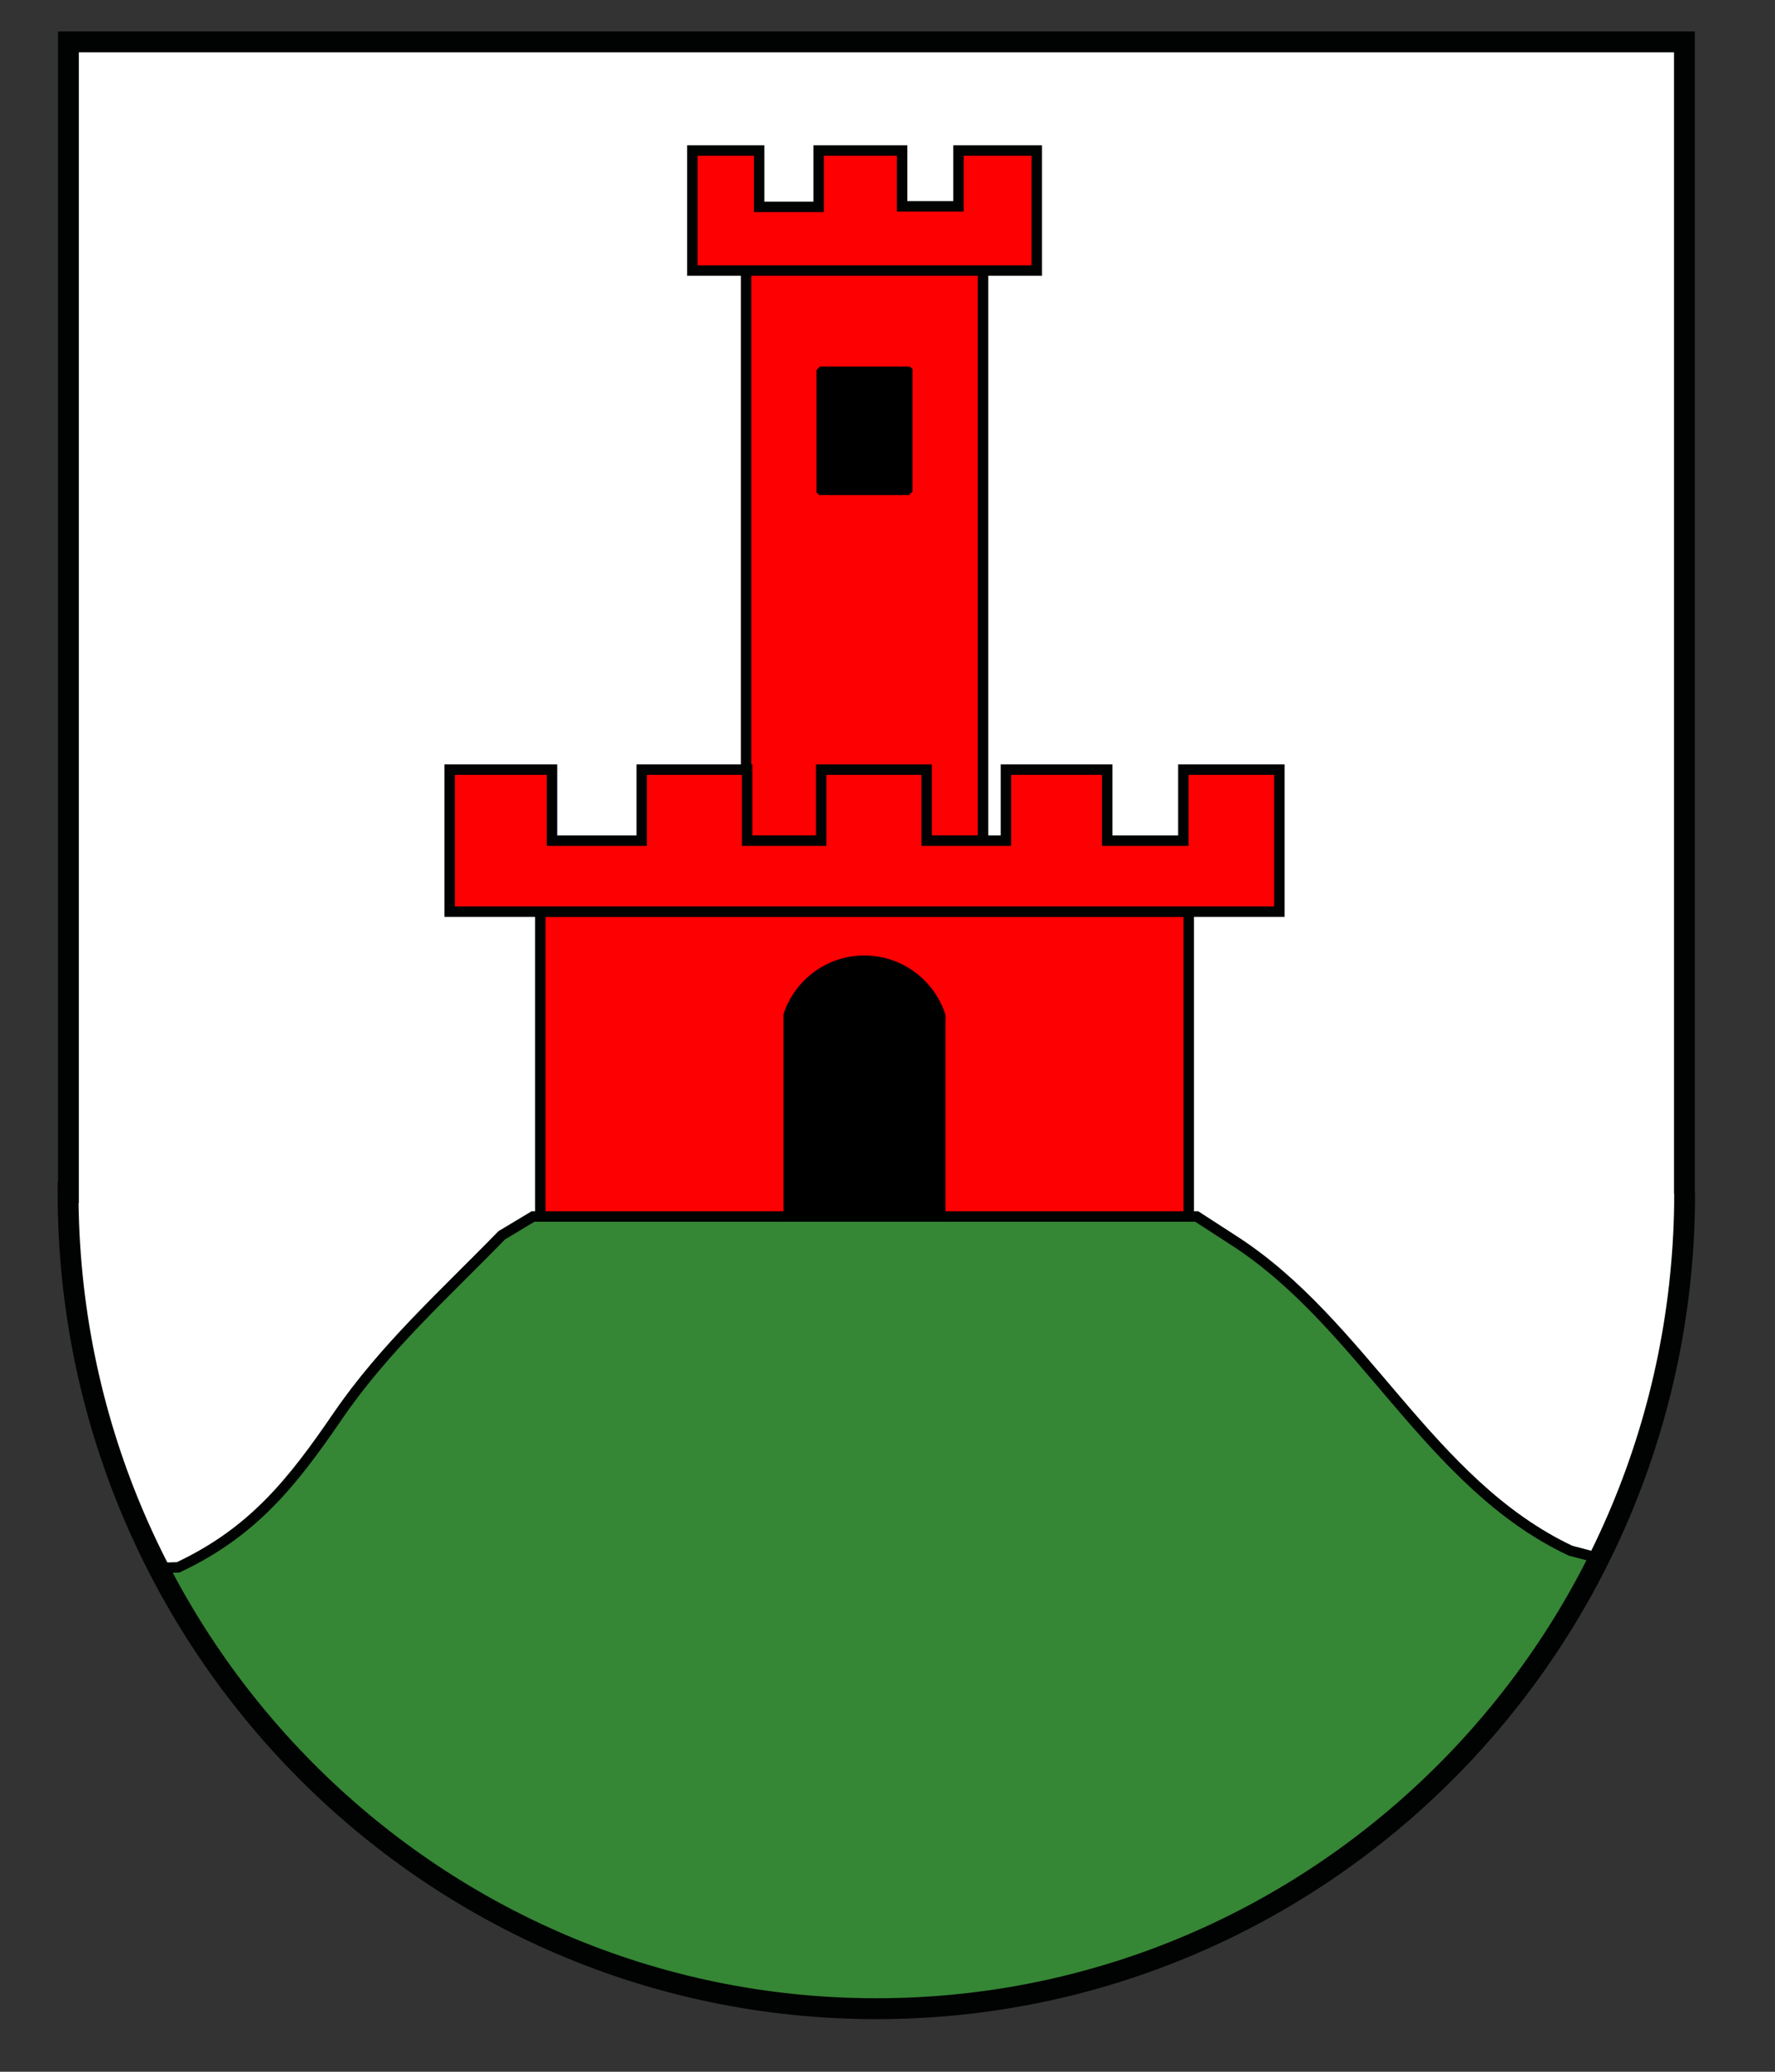 <?xml version="1.0" encoding="utf-8"?>
<!-- Generator: Adobe Illustrator 16.0.3, SVG Export Plug-In . SVG Version: 6.00 Build 0)  -->
<!DOCTYPE svg PUBLIC "-//W3C//DTD SVG 1.1//EN" "http://www.w3.org/Graphics/SVG/1.1/DTD/svg11.dtd">
<svg version="1.1" id="Ebene_1" xmlns="http://www.w3.org/2000/svg" xmlns:xlink="http://www.w3.org/1999/xlink" x="0px" y="0px"
	 width="850.39px" height="992.129px" viewBox="0 0 850.39 992.129" enable-background="new 0 0 850.39 992.129"
	 xml:space="preserve">
<rect x="0" y="0" width="850.39" height="992.129" fill="#333333" stroke="none"/>
<path fill="#FFFFFF" d="M32.781,569.214V18.132h774.216v551.615l0.107-0.533c0,215.816-173.377,390.775-387.242,390.775
	c-213.872,0-387.245-174.959-387.245-390.775H32.781z"/>
<g>
	<path fill="#358635" stroke="#010202" stroke-width="5" d="M765.054,745.92c-63.572,128.076-194.835,216.002-346.447,216.002
		c-149.648,0-279.468-85.658-343.94-211.035l10.696-0.322c35.874-16.905,54.627-40.532,76.5-72.5
		c22.366-32.688,51.117-58.326,78.5-86.5l15-9h318l17,11c62.575,39.82,93.751,116.749,162,149L765.054,745.92z"/>
	<g>
		<rect x="258.859" y="436.565" fill="#FD0002" stroke="#010202" stroke-width="5" width="310.667" height="146"/>
		<path d="M375.361,489.81v92.755h77.604V489.81l0.061-3.621c-5.161-16.584-20.632-28.625-38.915-28.625
			c-18.093,0-33.431,11.791-38.751,28.108L375.361,489.81z"/>
		<rect x="357.443" y="128.565" fill="#FD0002" stroke="#010202" stroke-width="5" width="113.5" height="274"/>
		<polygon fill="#FD0002" stroke="#010202" stroke-width="5" points="612.943,436.565 215.443,436.565 215.443,368.565 
			264.443,368.565 264.443,402.565 307.443,402.565 307.443,368.565 357.943,368.565 357.943,402.565 393.443,402.565 
			393.443,368.565 443.943,368.565 443.943,402.565 481.943,402.565 481.943,368.565 530.443,368.565 530.443,402.565 
			566.943,402.565 566.943,368.565 612.943,368.565 		"/>
		<polygon points="435.527,237.065 392.526,237.065 391.193,235.898 391.193,177.232 392.692,175.565 435.86,175.565 
			437.193,176.731 437.193,235.399 		"/>
		<polygon fill="#FD0002" stroke="#010202" stroke-width="5" points="496.693,129.565 331.693,129.565 331.693,72.065 
			363.693,72.065 363.693,99.065 392.193,99.065 392.193,72.065 432.193,72.065 432.193,98.815 459.193,98.815 459.193,72.065 
			496.693,72.065 		"/>
	</g>
</g>
<path fill="none" stroke="#010202" stroke-width="10" d="M32.78,571.147V20.065h774.217V571.68l0.107-0.533
	c0,215.816-173.377,390.775-387.242,390.775c-213.872,0-387.245-174.959-387.245-390.775H32.78z"/>
</svg>
